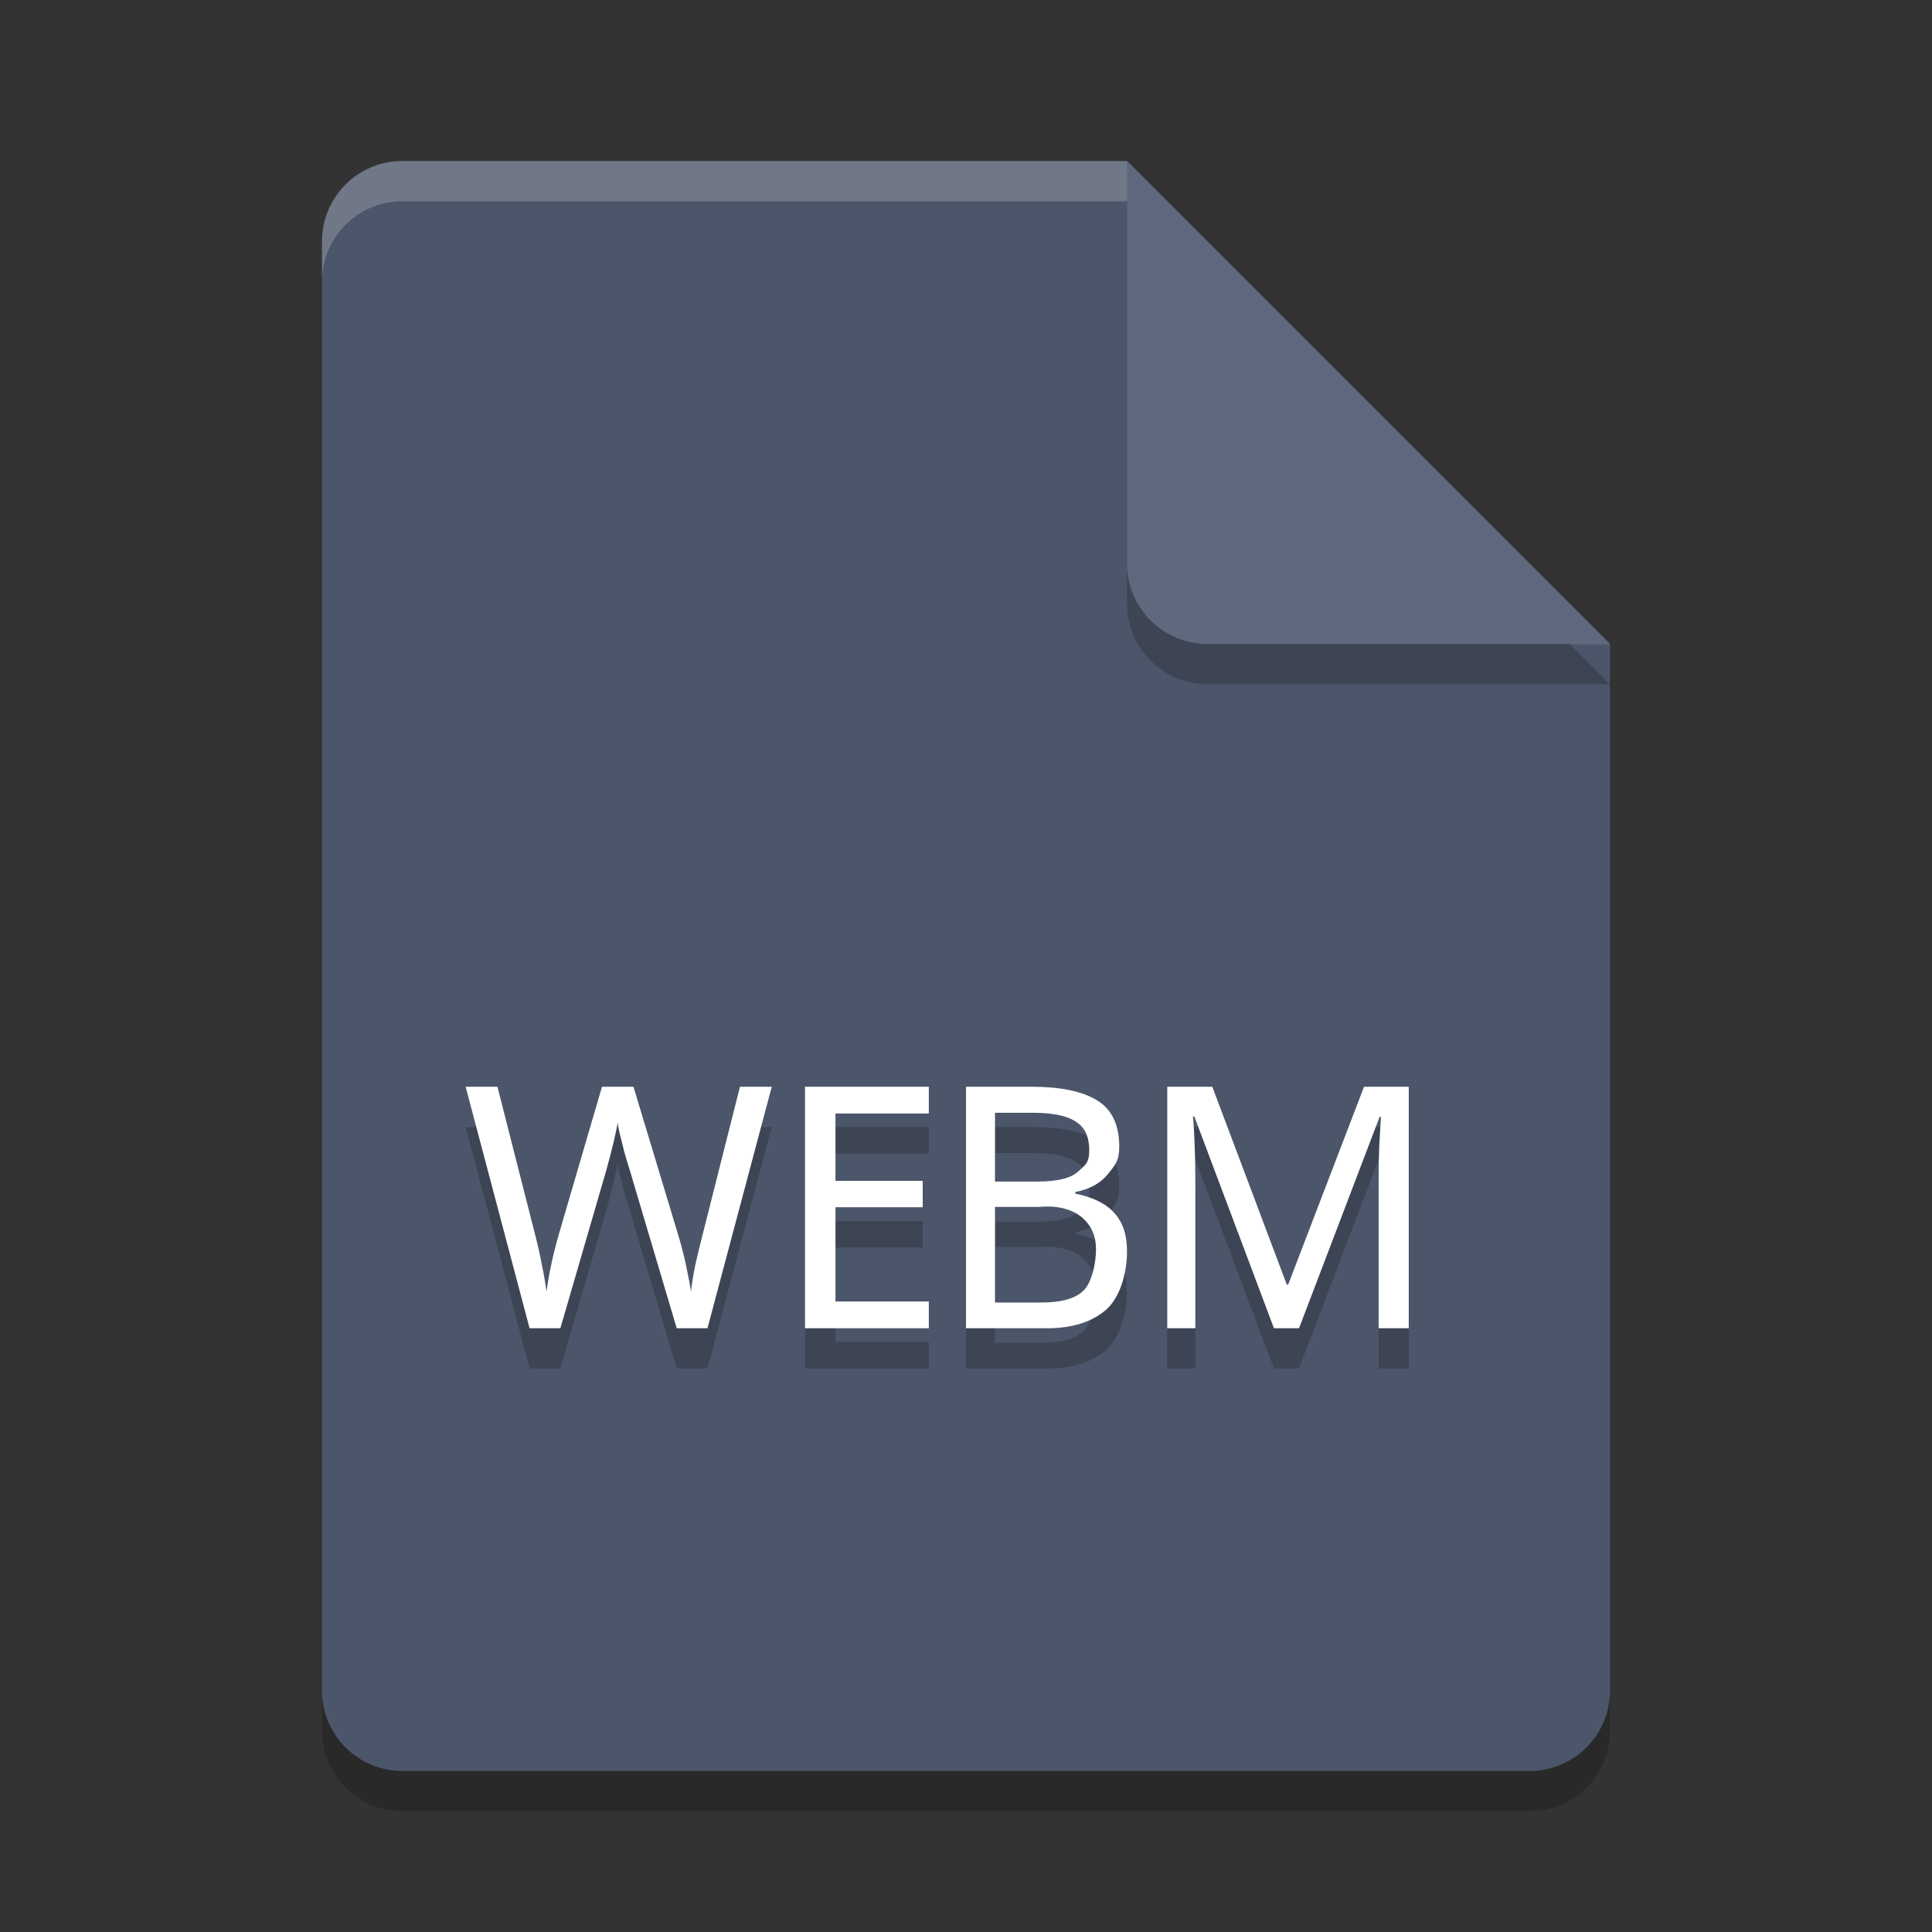 <?xml version="1.0" encoding="UTF-8" standalone="no"?>
<svg
   xmlns:dc="http://purl.org/dc/elements/1.1/"
   xmlns:cc="http://creativecommons.org/ns#"
   xmlns:rdf="http://www.w3.org/1999/02/22-rdf-syntax-ns#"
   xmlns:svg="http://www.w3.org/2000/svg"
   xmlns="http://www.w3.org/2000/svg"
   xmlns:sodipodi="http://sodipodi.sourceforge.net/DTD/sodipodi-0.dtd"
   xmlns:inkscape="http://www.inkscape.org/namespaces/inkscape"
   width="48"
   height="48"
   version="1"
   id="svg22"
   sodipodi:docname="com.github.torikulhabib.mindi.webm.svg"
   inkscape:version="0.92.5 (2060ec1f9f, 2020-04-08)">
  <rect width="100%" height="100%" fill="#333333" stroke="none"/>
  <defs
     id="defs26" />
  <sodipodi:namedview
     pagecolor="#ffffff"
     bordercolor="#666666"
     borderopacity="1"
     objecttolerance="10"
     gridtolerance="10"
     guidetolerance="10"
     inkscape:pageopacity="0"
     inkscape:pageshadow="2"
     inkscape:window-width="783"
     inkscape:window-height="480"
     id="namedview24"
     showgrid="false"
     inkscape:zoom="4.9166667"
     inkscape:cx="24"
     inkscape:cy="24"
     inkscape:window-x="0"
     inkscape:window-y="28"
     inkscape:window-maximized="0"
     inkscape:current-layer="svg22" />
  <path
     style="opacity:0.2"
     d="M 10,5 C 8.892,5 8,5.892 8,7 v 36 c 0,1.108 0.892,2 2,2 h 28 c 1.108,0 2,-0.892 2,-2 V 17 L 29,16 28,5 Z"
     id="path2" />
  <path
     fill="#2095f2"
     d="m10 4c-1.108 0-2 0.892-2 2v36c0 1.108 0.892 2 2 2h28c1.108 0 2-0.892 2-2v-26l-11-1-1-11z"
     id="path4"
     style="fill:#4c566a;fill-opacity:1" />
  <path
     fill="#fff"
     style="opacity:0.2"
     d="m10 4c-1.108 0-2 0.892-2 2v1c0-1.108 0.892-2 2-2h18l11 11h1l-12-12z"
     id="path6" />
  <path
     style="opacity:0.2"
     d="m 28,5 v 10 c 0,1.105 0.895,2 2,2 h 10 z"
     id="path8" />
  <path
     fill="#7cc0f5"
     d="m28 4v10c0 1.105 0.895 2 2 2h10l-12-12z"
     id="path10"
     style="fill:#5f697d;fill-opacity:1" />
  <path
     style="opacity:0.2"
     d="m 11.568,28 1.59,6 h 0.764 l 1.135,-3.908 c 0.073,-0.258 0.137,-0.503 0.193,-0.738 0.056,-0.241 0.086,-0.398 0.092,-0.471 0.006,0.05 0.023,0.139 0.051,0.268 0.034,0.123 0.07,0.269 0.109,0.438 0.045,0.162 0.092,0.322 0.143,0.479 L 16.812,34 h 0.766 l 1.596,-6 h -0.789 l -0.926,3.656 c -0.067,0.263 -0.128,0.517 -0.184,0.764 -0.05,0.241 -0.087,0.465 -0.109,0.672 -0.028,-0.19 -0.071,-0.414 -0.127,-0.672 -0.056,-0.258 -0.123,-0.516 -0.201,-0.773 L 15.736,28 h -0.781 l -1.059,3.621 c -0.073,0.246 -0.137,0.5 -0.193,0.758 -0.056,0.258 -0.097,0.494 -0.125,0.713 -0.028,-0.213 -0.069,-0.439 -0.119,-0.68 -0.045,-0.241 -0.101,-0.49 -0.168,-0.748 L 12.359,28 Z M 20,28 v 6 h 3.076 v -0.664 h -2.32 v -2.342 h 2.168 v -0.656 h -2.168 v -1.674 h 2.32 V 28 Z m 4,0 v 6 h 2.012 c 0.615,0 1.098,-0.148 1.451,-0.445 C 27.821,33.258 28,32.637 28,32.094 c 0,-0.308 -0.056,-0.56 -0.168,-0.756 -0.112,-0.196 -0.267,-0.347 -0.465,-0.453 -0.192,-0.106 -0.41,-0.182 -0.65,-0.227 v -0.043 c 0.353,-0.067 0.624,-0.216 0.811,-0.445 0.187,-0.235 0.279,-0.329 0.279,-0.682 0,-0.543 -0.184,-0.928 -0.553,-1.152 C 26.885,28.112 26.346,28 25.635,28 Z m 5,0 v 6 h 0.699 v -3.639 c 0,-0.319 -0.006,-0.625 -0.018,-0.916 -0.011,-0.297 -0.026,-0.531 -0.043,-0.705 h 0.035 L 31.65,34 h 0.623 l 2.002,-5.252 h 0.035 c -0.011,0.179 -0.026,0.412 -0.043,0.697 -0.011,0.286 -0.016,0.574 -0.016,0.865 V 34 H 35 v -6 h -1.111 l -1.885,4.916 h -0.033 L 30.119,28 Z m -4.279,0.646 h 0.947 c 0.486,0 0.838,0.073 1.057,0.219 0.224,0.14 0.338,0.376 0.338,0.707 0,0.325 -0.094,0.371 -0.281,0.539 -0.182,0.162 -0.516,0.244 -1.002,0.244 h -1.059 z m 0,2.338 h 1.1 c 0.527,-0.048 0.895,0.099 1.098,0.295 0.208,0.19 0.312,0.442 0.312,0.756 0,0.336 -0.099,0.808 -0.297,1.016 -0.198,0.207 -0.551,0.311 -1.059,0.311 h -1.154 z"
     id="path12" />
  <path
     style="fill:#ffffff"
     d="m 19.174,27 -1.597,6 H 16.813 L 15.645,29.067 q -0.076,-0.235 -0.143,-0.479 -0.059,-0.252 -0.109,-0.437 -0.042,-0.193 -0.05,-0.269 -0.008,0.109 -0.092,0.471 -0.084,0.353 -0.193,0.739 L 13.922,33 H 13.157 L 11.569,27 h 0.79 l 0.933,3.664 q 0.101,0.387 0.168,0.748 0.076,0.361 0.118,0.681 0.042,-0.328 0.126,-0.714 0.084,-0.387 0.193,-0.756 L 14.956,27 h 0.782 l 1.101,3.647 q 0.118,0.387 0.202,0.773 0.084,0.387 0.126,0.672 0.034,-0.311 0.109,-0.672 0.084,-0.37 0.185,-0.765 L 18.384,27 Z"
     id="path14" />
  <path
     style="fill:#ffffff"
     d="M 23.076,33 H 20 v -6 h 3.076 v 0.664 h -2.319 v 1.674 h 2.168 v 0.655 h -2.168 v 2.342 h 2.319 z"
     id="path16" />
  <path
     style="fill:#ffffff"
     d="m 24,27 h 1.635 c 0.711,0 1.251,0.112 1.619,0.336 0.369,0.224 0.553,0.608 0.553,1.151 0,0.353 -0.094,0.448 -0.281,0.683 -0.187,0.23 -0.457,0.378 -0.81,0.445 v 0.042 c 0.24,0.045 0.457,0.12 0.649,0.227 0.198,0.106 0.353,0.258 0.465,0.454 C 27.944,30.534 28,30.786 28,31.095 28,31.638 27.821,32.258 27.463,32.555 27.11,32.852 26.627,33 26.012,33 H 24 Z m 0.721,2.355 h 1.058 c 0.486,0 0.82,-0.081 1.002,-0.244 0.187,-0.168 0.281,-0.215 0.281,-0.54 0,-0.331 -0.112,-0.566 -0.337,-0.706 -0.219,-0.146 -0.572,-0.218 -1.058,-0.218 h -0.946 z m 0,0.63 v 2.376 h 1.154 c 0.508,0 0.86,-0.104 1.058,-0.311 0.198,-0.207 0.297,-0.679 0.297,-1.015 0,-0.314 -0.104,-0.566 -0.313,-0.756 -0.203,-0.196 -0.571,-0.342 -1.098,-0.294 z"
     id="path18" />
  <path
     style="fill:#ffffff"
     d="m 31.651,33 -1.978,-5.261 h -0.034 q 0.025,0.261 0.042,0.706 0.017,0.437 0.017,0.916 V 33 H 29 v -6 h 1.119 l 1.851,4.916 h 0.034 L 33.889,27 h 1.111 v 6 h -0.749 v -3.689 q 0,-0.437 0.017,-0.866 0.025,-0.429 0.042,-0.697 h -0.034 L 32.274,33 Z"
     id="path20" />
</svg>
